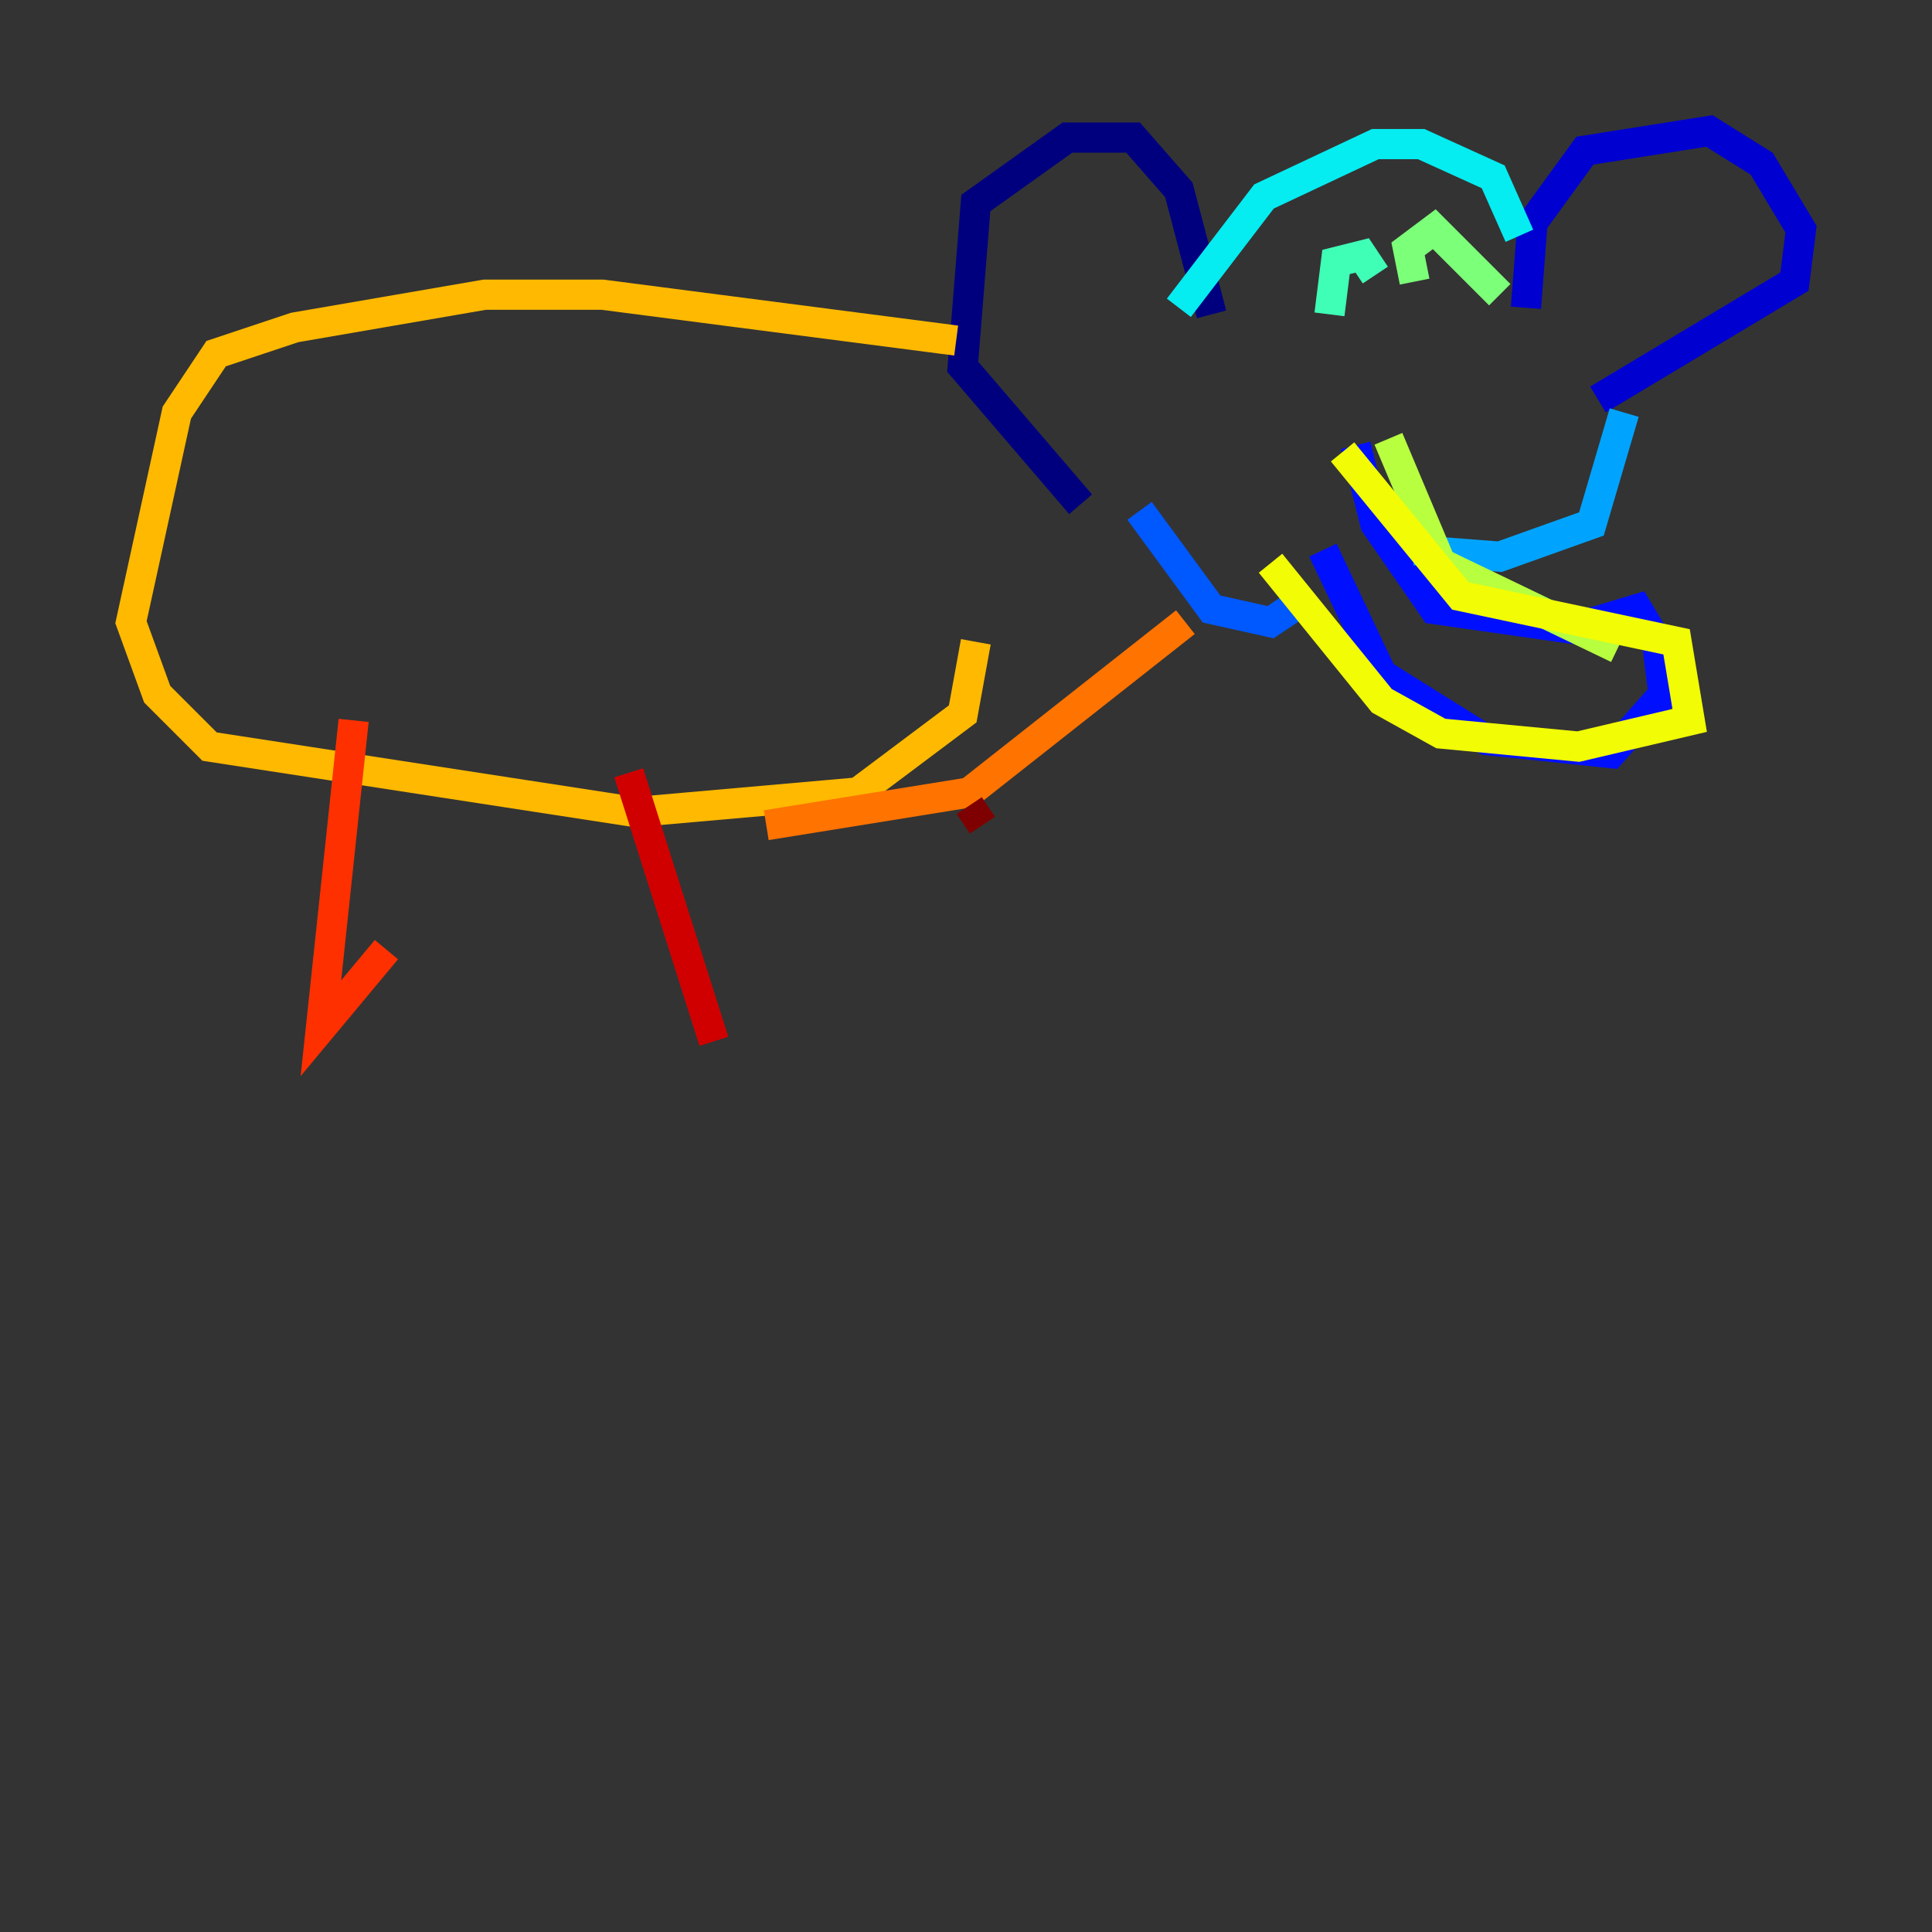 <?xml version="1.0" encoding="utf-8" ?>
<svg baseProfile="tiny" height="128" version="1.2" viewBox="0,0,128,128" width="128" xmlns="http://www.w3.org/2000/svg" xmlns:ev="http://www.w3.org/2001/xml-events" xmlns:xlink="http://www.w3.org/1999/xlink"><rect x="0" y="0" width="128" height="128" fill="#333333" stroke="none"/><defs /><polyline fill="none" points="80.271,20.827 78.102,12.583 75.064,9.112 70.725,9.112 64.651,13.451 63.783,24.298 71.593,33.41" stroke="#00007f" stroke-width="2" /><polyline fill="none" points="101.098,20.393 101.532,14.752 105.003,9.98 113.248,8.678 116.719,10.848 119.322,15.186 118.888,18.658 105.871,26.468" stroke="#0000d1" stroke-width="2" /><polyline fill="none" points="89.817,29.505 91.119,34.712 95.024,40.352 104.136,41.654 108.475,40.352 109.776,42.522 110.21,45.993 106.739,49.898 98.495,49.031 91.552,44.691 87.647,36.447" stroke="#0010ff" stroke-width="2" /><polyline fill="none" points="75.498,33.844 80.271,40.352 84.176,41.22 86.78,39.485" stroke="#0058ff" stroke-width="2" /><polyline fill="none" points="93.722,36.447 99.363,36.881 105.437,34.712 107.607,27.336" stroke="#00a4ff" stroke-width="2" /><polyline fill="none" points="78.102,20.393 83.742,13.017 91.119,9.546 94.156,9.546 98.929,11.715 100.664,15.62" stroke="#05ecf1" stroke-width="2" /><polyline fill="none" points="88.081,20.827 88.515,17.356 90.251,16.922 91.119,18.224" stroke="#3fffb7" stroke-width="2" /><polyline fill="none" points="93.722,18.658 93.288,16.488 95.024,15.186 99.363,19.525" stroke="#7cff79" stroke-width="2" /><polyline fill="none" points="91.986,29.071 95.458,37.315 107.173,42.956" stroke="#b7ff3f" stroke-width="2" /><polyline fill="none" points="88.949,29.939 96.759,39.485 111.078,42.522 111.946,47.729 104.57,49.464 95.458,48.597 91.552,46.427 84.176,37.315" stroke="#f1fc05" stroke-width="2" /><polyline fill="none" points="63.349,22.563 39.919,19.525 32.108,19.525 19.525,21.695 14.319,23.43 11.715,27.336 8.678,41.22 10.414,45.993 13.885,49.464 42.088,53.803 56.841,52.502 63.783,47.295 64.651,42.522" stroke="#ffb900" stroke-width="2" /><polyline fill="none" points="78.536,41.22 64.217,52.502 50.766,54.671" stroke="#ff7300" stroke-width="2" /><polyline fill="none" points="23.43,47.729 21.261,68.122 25.6,62.915" stroke="#ff3000" stroke-width="2" /><polyline fill="none" points="41.654,51.2 47.295,68.99" stroke="#d10000" stroke-width="2" /><polyline fill="none" points="64.217,53.37 65.085,54.671" stroke="#7f0000" stroke-width="2" /></svg>